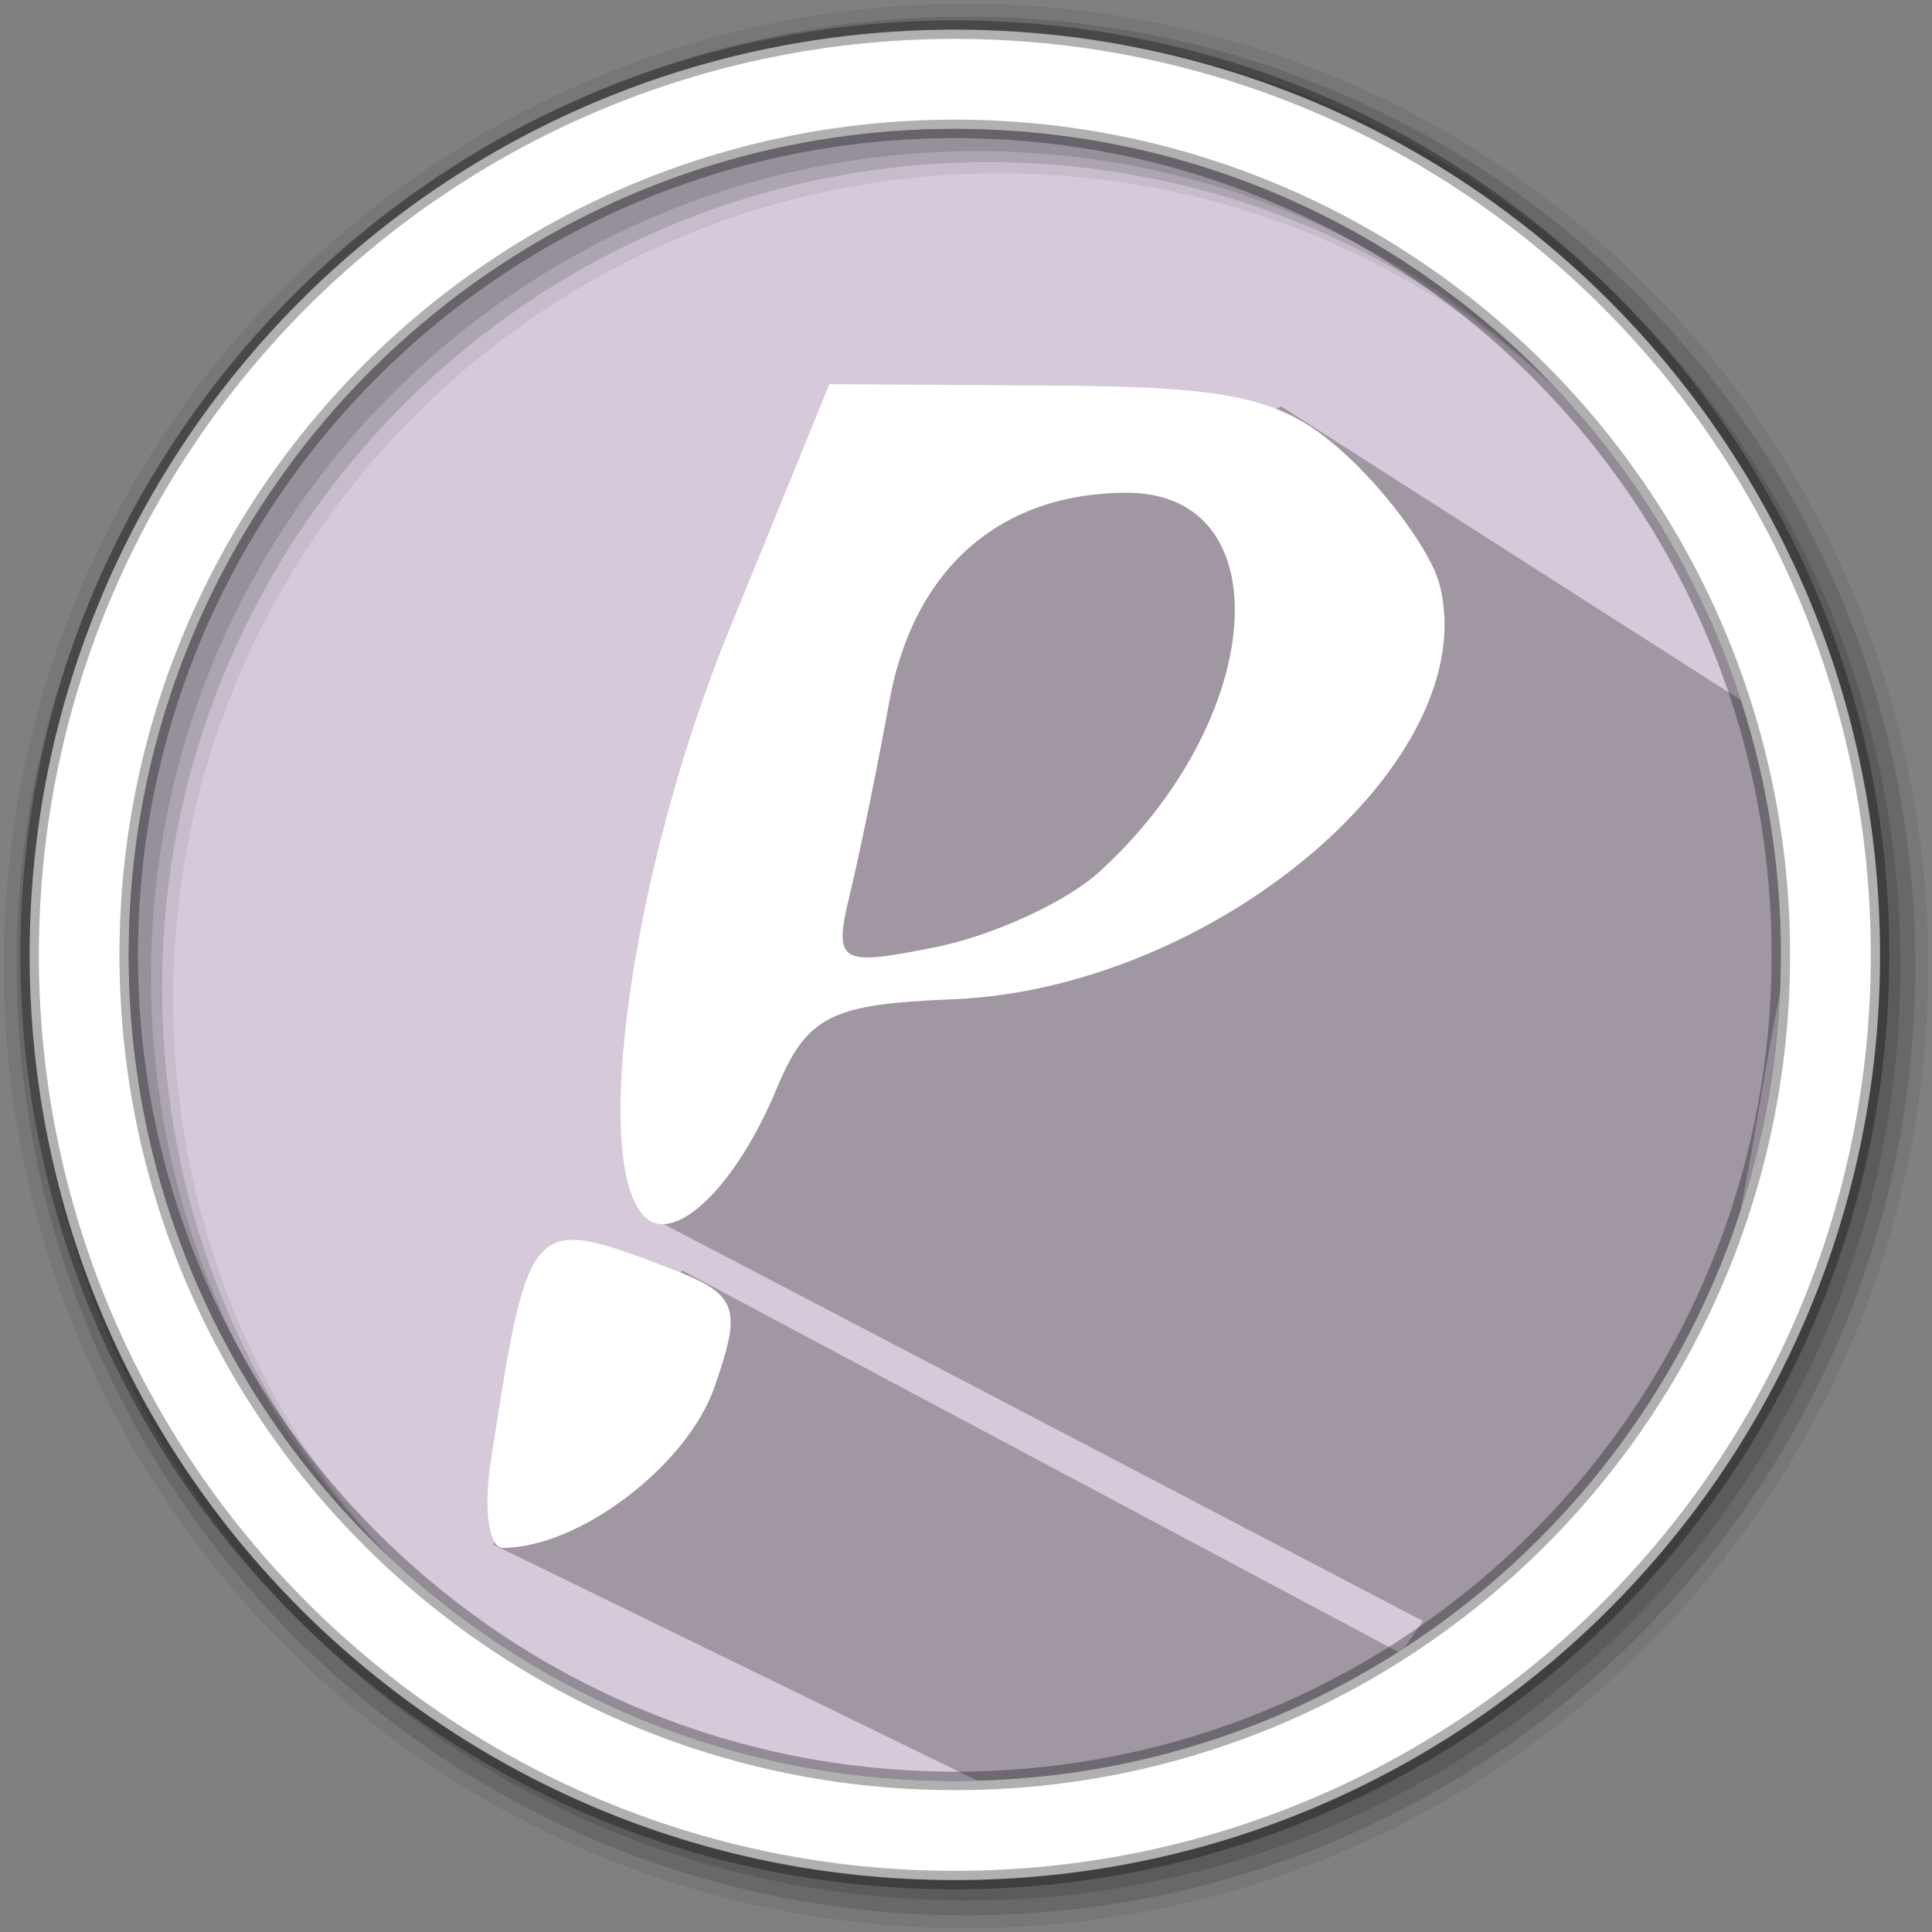 <svg height="512" viewBox="0 0 512 512" width="512" xmlns="http://www.w3.org/2000/svg">
 <rect x="0" y="0" width="512" height="512" fill="#808080" stroke="none"/>
 <path d="m471.95 253.05c0 120.9-98.01 218.9-218.9 218.9-120.9 0-218.9-98.01-218.9-218.9 0-120.9 98.01-218.9 218.9-218.9 120.9 0 218.9 98.01 218.9 218.9" fill="#d5c9da" fill-rule="evenodd"/>
 <path d="m256 1c-140.83 0-255 114.17-255 255 0 140.83 114.17 255 255 255 140.83 0 255-114.17 255-255 0-140.83-114.17-255-255-255m8.827 44.931c120.9 0 218.9 98 218.9 218.9 0 120.9-98 218.9-218.9 218.9-120.9 0-218.93-98-218.93-218.9 0-120.9 98.03-218.9 218.93-218.9" fill-opacity=".067" fill-rule="evenodd"/>
 <g fill-opacity=".129" fill-rule="evenodd">
  <path d="m256 4.433c-138.94 0-251.57 112.63-251.57 251.57 0 138.94 112.63 251.57 251.57 251.57 138.94 0 251.57-112.63 251.57-251.57 0-138.94-112.63-251.57-251.57-251.57m5.885 38.556c120.9 0 218.9 98 218.9 218.9 0 120.9-98 218.9-218.9 218.9-120.9 0-218.93-98-218.93-218.9 0-120.9 98.03-218.9 218.93-218.9"/>
  <path d="m256 8.356c-136.77 0-247.64 110.87-247.64 247.64 0 136.77 110.87 247.64 247.64 247.64 136.77 0 247.64-110.87 247.64-247.64 0-136.77-110.87-247.64-247.64-247.64m2.942 31.691c120.9 0 218.9 98 218.9 218.9 0 120.9-98 218.9-218.9 218.9-120.9 0-218.93-98-218.93-218.9 0-120.9 98.03-218.9 218.93-218.9"/>
 </g>
 <path d="m330.308 111.705l-27.752 3.223-2.236.568 11.867 11.867-46.14-12.02h-3.336l-37.533 12.662-1.113.934-4.193-4.193-9.443 27.691-6.275 30.46-31.865 139.617 204.797 107.055-5.875 8.568-190.412-101.458-50.083 72.637 163.805 79.886c173.826-51.798 160.367-159.392 179.633-236.624l-5.474-62.352-129.152-82.524-9.224 4.004" opacity=".25"/>
 <path d="m253.04 7.859c-135.42 0-245.19 109.78-245.19 245.19 0 135.42 109.78 245.19 245.19 245.19 135.42 0 245.19-109.78 245.19-245.19 0-135.42-109.78-245.19-245.19-245.19zm0 26.297c120.9 0 218.9 98 218.9 218.9 0 120.9-98 218.9-218.9 218.9-120.9 0-218.93-98-218.93-218.9 0-120.9 98.03-218.9 218.93-218.9z" fill="#ffffff" fill-rule="evenodd" stroke="#000000" stroke-opacity=".31" stroke-width="4.904"/>
 <path d="m130.017 387.582c10.012-65.243 10.34-65.605 46.853-51.722 18.735 7.123 19.961 10.249 12.462 31.762-7.262 20.832-35.907 42.576-56.089 42.576-3.683 0-5.135-10.177-3.226-22.616zm40.779-65.177c-14.399-14.399-3.198-92.561 22.185-154.811l26.827-65.791 58.876.375c49.74.317 61.987 3.298 78.924 19.21 11.026 10.359 21.763 25.393 23.86 33.41 12.146 46.446-59.403 107.337-129.305 110.042-32.021 1.239-38.417 4.517-46.396 23.782-10.666 25.749-27.114 41.639-34.97 33.783zm120.305-91.155c44.458-40.234 48.983-100.664 7.539-100.664-33.626 0-56.592 20.175-62.961 55.31-3.095 17.072-7.769 39.939-10.387 50.814-4.478 18.601-3.136 19.449 22.637 14.294 15.069-3.014 34.496-11.903 43.171-19.754z" fill="#ffffff"/>
</svg>

